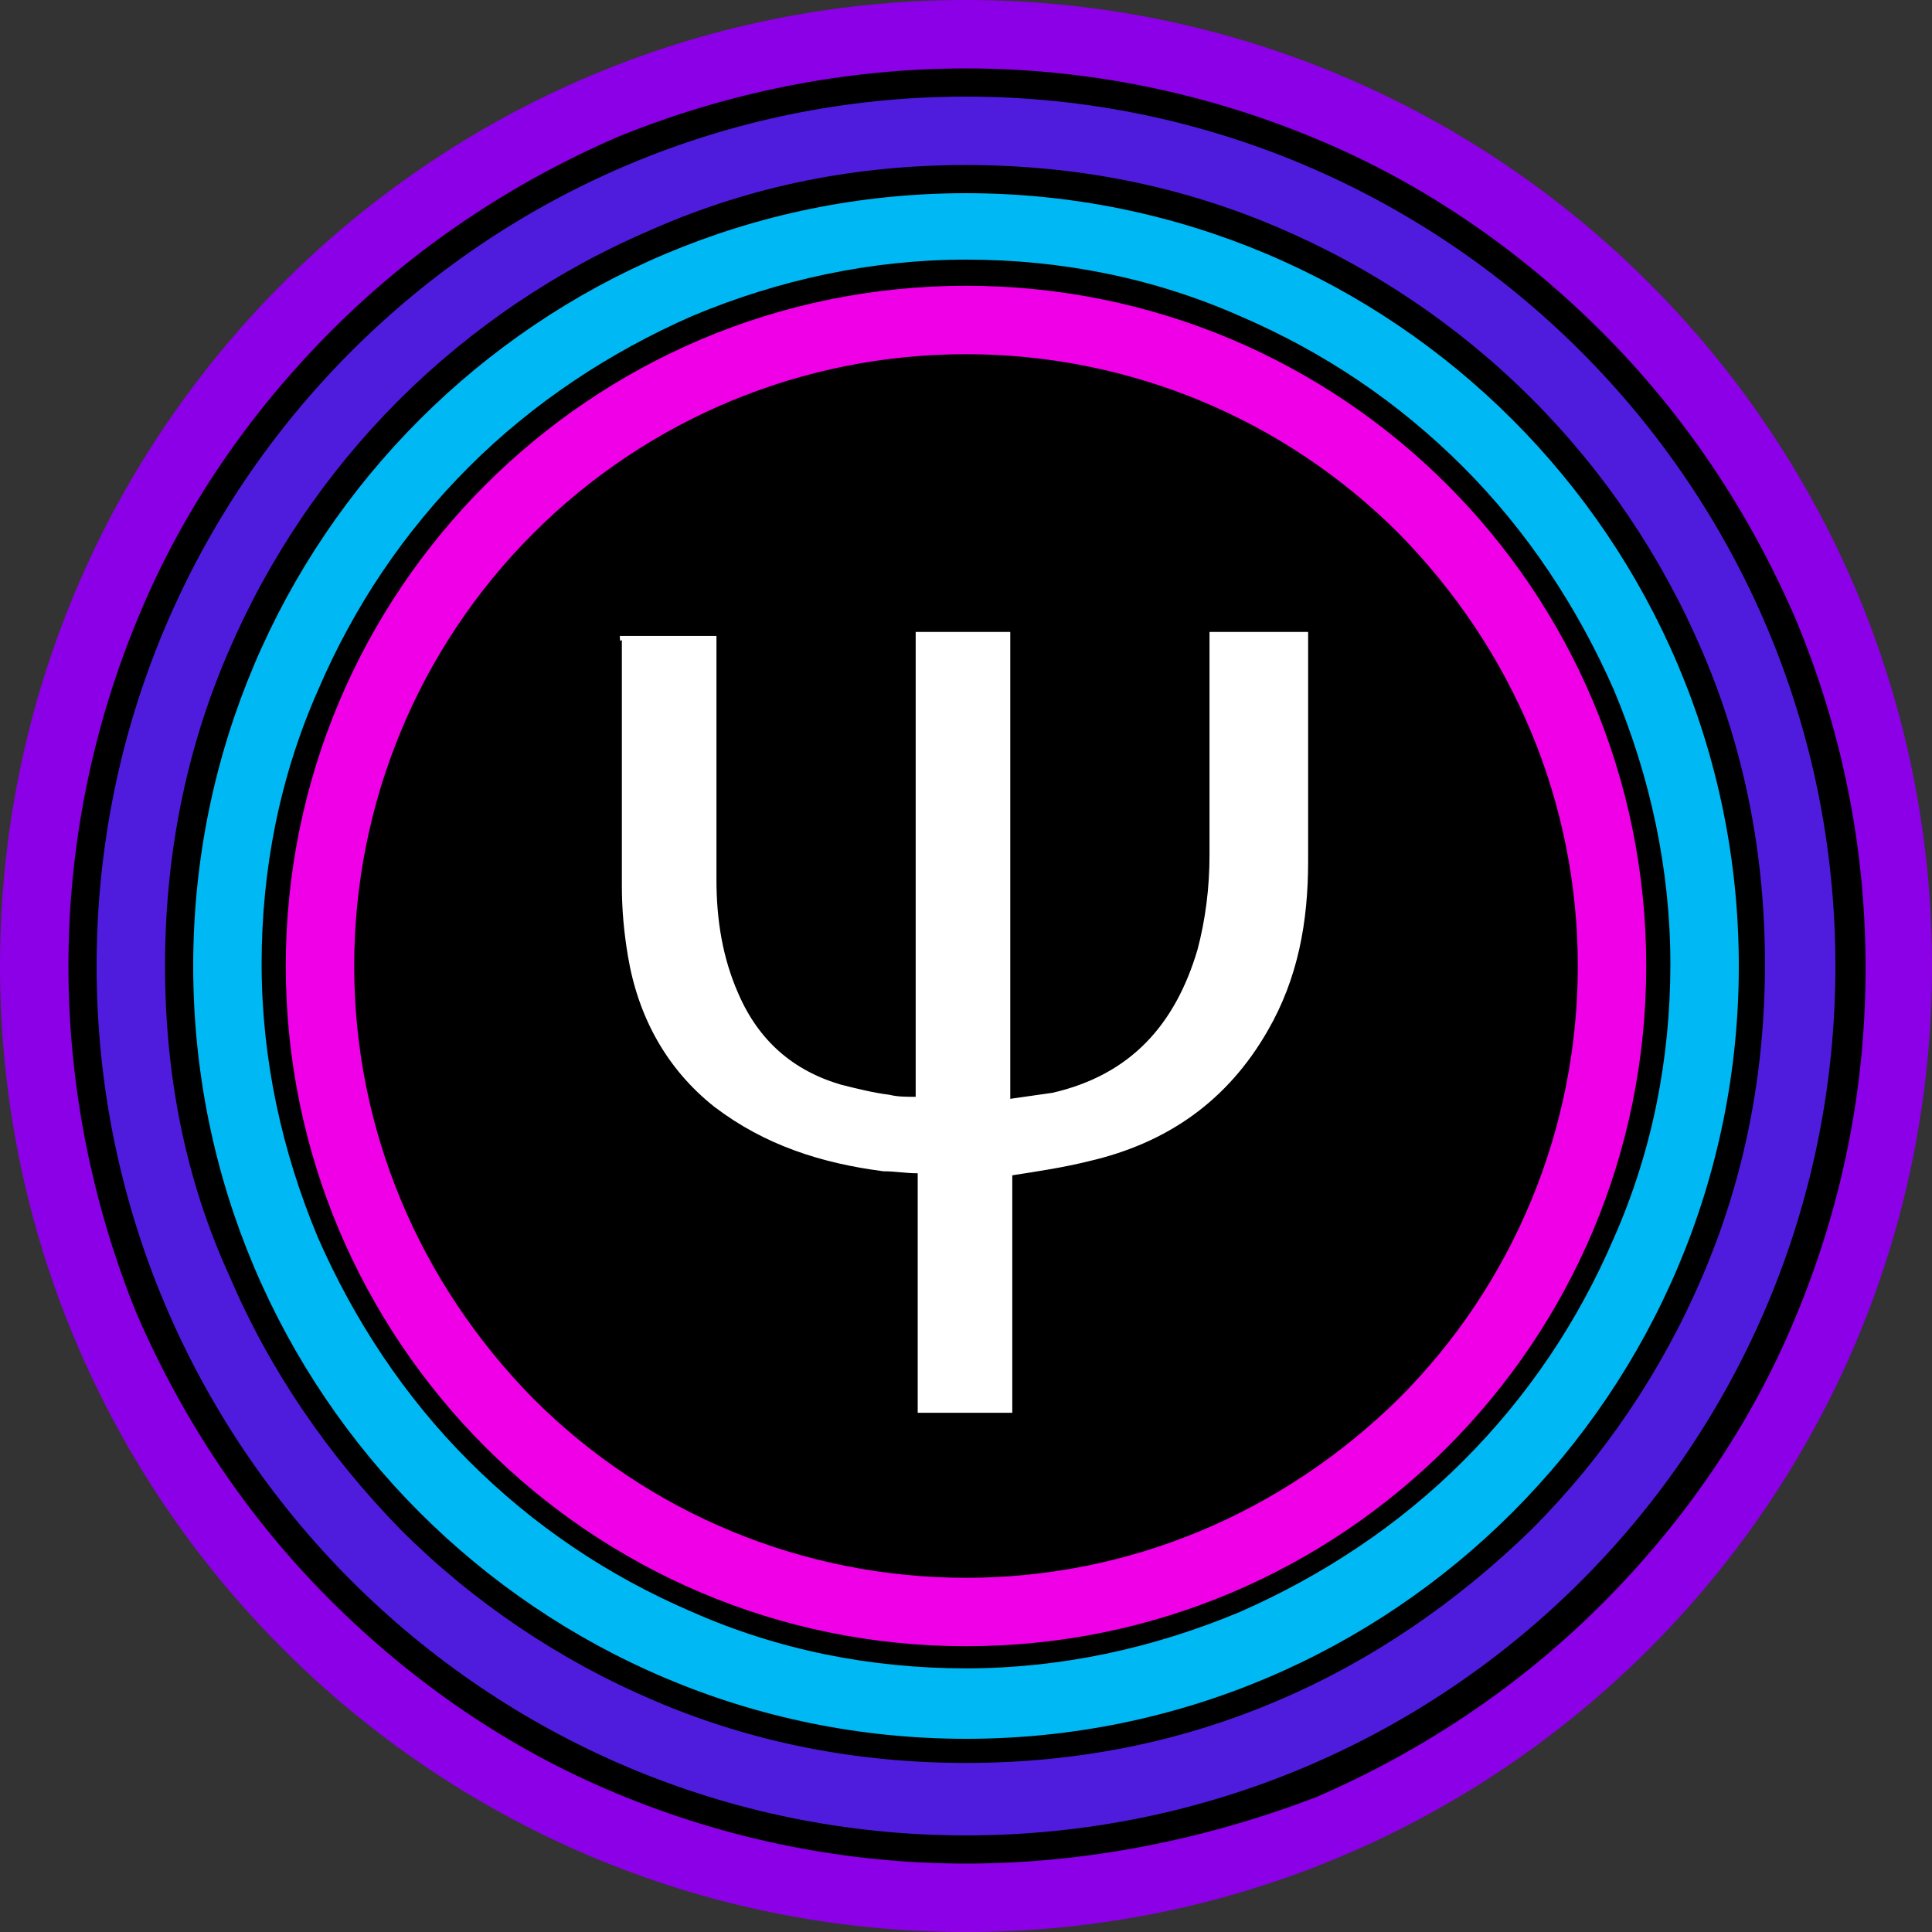 <?xml version="1.0" encoding="utf-8"?>
<!-- Generator: Adobe Illustrator 25.3.1, SVG Export Plug-In . SVG Version: 6.00 Build 0)  -->
<svg version="1.1" id="Layer_1" xmlns="http://www.w3.org/2000/svg" xmlns:xlink="http://www.w3.org/1999/xlink" x="0px" y="0px"
	 viewBox="0 0 96 96" style="enable-background:new 0 0 96 96;" xml:space="preserve">
<rect x="0" y="0" width="96" height="96" fill="#333333" stroke="none"/>
<style type="text/css">
	.st0{fill:#8C00E7;}
	.st1{fill:#4F1CDE;}
	.st2{fill:#00B8F3;}
	.st3{fill:#F000E6;}
	.st4{fill:#FFFFFF;}
</style>
<g id="Layer_2_1_">
</g>
<g id="Layer_1_3_">
	<g id="Layer_2_2_">
	</g>
	<g id="Layer_1_2_">
		<g id="Layer_2_3_">
		</g>
		<g id="Layer_1_1_">
			<circle cx="48.1" cy="48" r="45.6"/>
			<g>
				<path class="st0" d="M48,3.4c6,0,11.9,1.2,17.4,3.5c5.3,2.2,10.1,5.5,14.2,9.6s7.3,8.9,9.6,14.2c2.3,5.5,3.5,11.3,3.5,17.4
					S91.5,60,89.2,65.5c-2.2,5.3-5.5,10.1-9.6,14.2s-8.9,7.3-14.2,9.6C59.9,91.4,54,92.6,48,92.6s-11.9-1.2-17.4-3.5
					c-5.3-2.2-10.1-5.5-14.2-9.6s-7.3-8.9-9.6-14.2C4.6,59.9,3.4,54,3.4,48s1.2-11.9,3.5-17.4c2.2-5.3,5.5-10.1,9.6-14.2
					s8.9-7.3,14.2-9.6C36.1,4.6,42,3.4,48,3.4 M48,0C21.5,0,0,21.5,0,48s21.5,48,48,48s48-21.5,48-48S74.5,0,48,0L48,0z"/>
			</g>
			<g>
				<path class="st1" d="M48,8.2c5.4,0,10.6,1,15.5,3.1c4.7,2,9,4.9,12.6,8.5s6.5,7.9,8.5,12.6c2.1,4.9,3.1,10.1,3.1,15.5
					s-1,10.6-3.1,15.5c-2,4.7-4.9,9-8.5,12.6c-3.7,3.6-7.9,6.5-12.6,8.5c-4.9,2.1-10.1,3.1-15.5,3.1s-10.6-1-15.5-3.1
					c-4.7-2-9-4.9-12.6-8.5c-3.6-3.7-6.5-7.9-8.5-12.6c-2.2-4.8-3.2-10-3.2-15.4s1-10.6,3.1-15.5c2-4.7,4.9-9,8.5-12.6
					s7.9-6.5,12.6-8.5C37.4,9.2,42.6,8.2,48,8.2 M48,4.8C24.1,4.8,4.8,24.2,4.8,48S24.1,91.2,48,91.2S91.2,71.9,91.2,48
					S71.8,4.8,48,4.8L48,4.8z"/>
			</g>
			<g>
				<path class="st2" d="M48,12.9c4.7,0,9.3,0.9,13.6,2.8c4.2,1.8,7.9,4.3,11.1,7.5s5.7,7,7.5,11.1C82,38.6,83,43.2,83,47.9
					s-0.9,9.3-2.8,13.6c-1.8,4.2-4.3,7.9-7.5,11.1s-7,5.7-11.1,7.5c-4.3,1.8-8.9,2.8-13.6,2.8s-9.3-0.9-13.6-2.8
					c-4.2-1.8-7.9-4.3-11.1-7.5s-5.7-7-7.5-11.1C14,57.2,13,52.6,13,47.9s0.9-9.3,2.8-13.6c1.8-4.2,4.3-7.9,7.5-11.1s7-5.7,11.1-7.5
					C38.7,13.9,43.3,12.9,48,12.9 M48,9.6C26.8,9.6,9.6,26.8,9.6,48S26.8,86.4,48,86.4S86.4,69.2,86.4,48S69.2,9.6,48,9.6L48,9.6z"
					/>
			</g>
			<g>
				<path class="st3" d="M48,17.6c8.1,0,15.8,3.2,21.5,8.9c5.7,5.8,8.9,13.4,8.9,21.5s-3.2,15.8-8.9,21.5
					c-5.8,5.7-13.4,8.9-21.5,8.9s-15.8-3.2-21.5-8.9c-5.7-5.8-8.9-13.4-8.9-21.5s3.2-15.8,8.9-21.5S39.9,17.6,48,17.6 M48,14.2
					c-18.7,0-33.8,15.2-33.8,33.8S29.3,81.8,48,81.8S81.8,66.7,81.8,48S66.7,14.2,48,14.2L48,14.2z"/>
			</g>
			<g>
				<path class="st4" d="M30.8,31.6c1.6,0,3.2,0,4.8,0c0,0.2,0,0.4,0,0.5c0,3.9,0,7.7,0,11.6c0,2,0.3,3.9,1.1,5.7
					c1,2.3,2.7,3.8,5.1,4.5c0.8,0.2,1.6,0.4,2.4,0.5c0.4,0.1,0.8,0.1,1.3,0.1c0-7.7,0-15.4,0-23.1c1.6,0,3.1,0,4.7,0
					c0,7.7,0,15.4,0,23.2c0.7-0.1,1.4-0.2,2.1-0.3c3.9-0.9,6.1-3.4,7.2-7.1c0.4-1.5,0.6-3.1,0.6-4.7c0-3.5,0-7.1,0-10.6
					c0-0.2,0-0.3,0-0.5c1.6,0,3.2,0,4.9,0c0,0.1,0,0.2,0,0.3c0,3.7,0,7.4,0,11.1c0,3-0.5,5.8-2,8.4c-2,3.5-5,5.6-8.9,6.5
					c-1.2,0.3-2.5,0.5-3.8,0.7c0,3.9,0,7.8,0,11.8c-1.6,0-3.1,0-4.7,0c0-3.9,0-7.9,0-11.9c-0.6,0-1.1-0.1-1.7-0.1
					c-3.1-0.4-5.9-1.3-8.4-3.2c-2.4-1.9-3.8-4.5-4.3-7.5c-0.2-1.2-0.3-2.3-0.3-3.5c0-4.1,0-8.1,0-12.2
					C30.8,31.9,30.8,31.8,30.8,31.6z"/>
			</g>
		</g>
	</g>
</g>
</svg>
